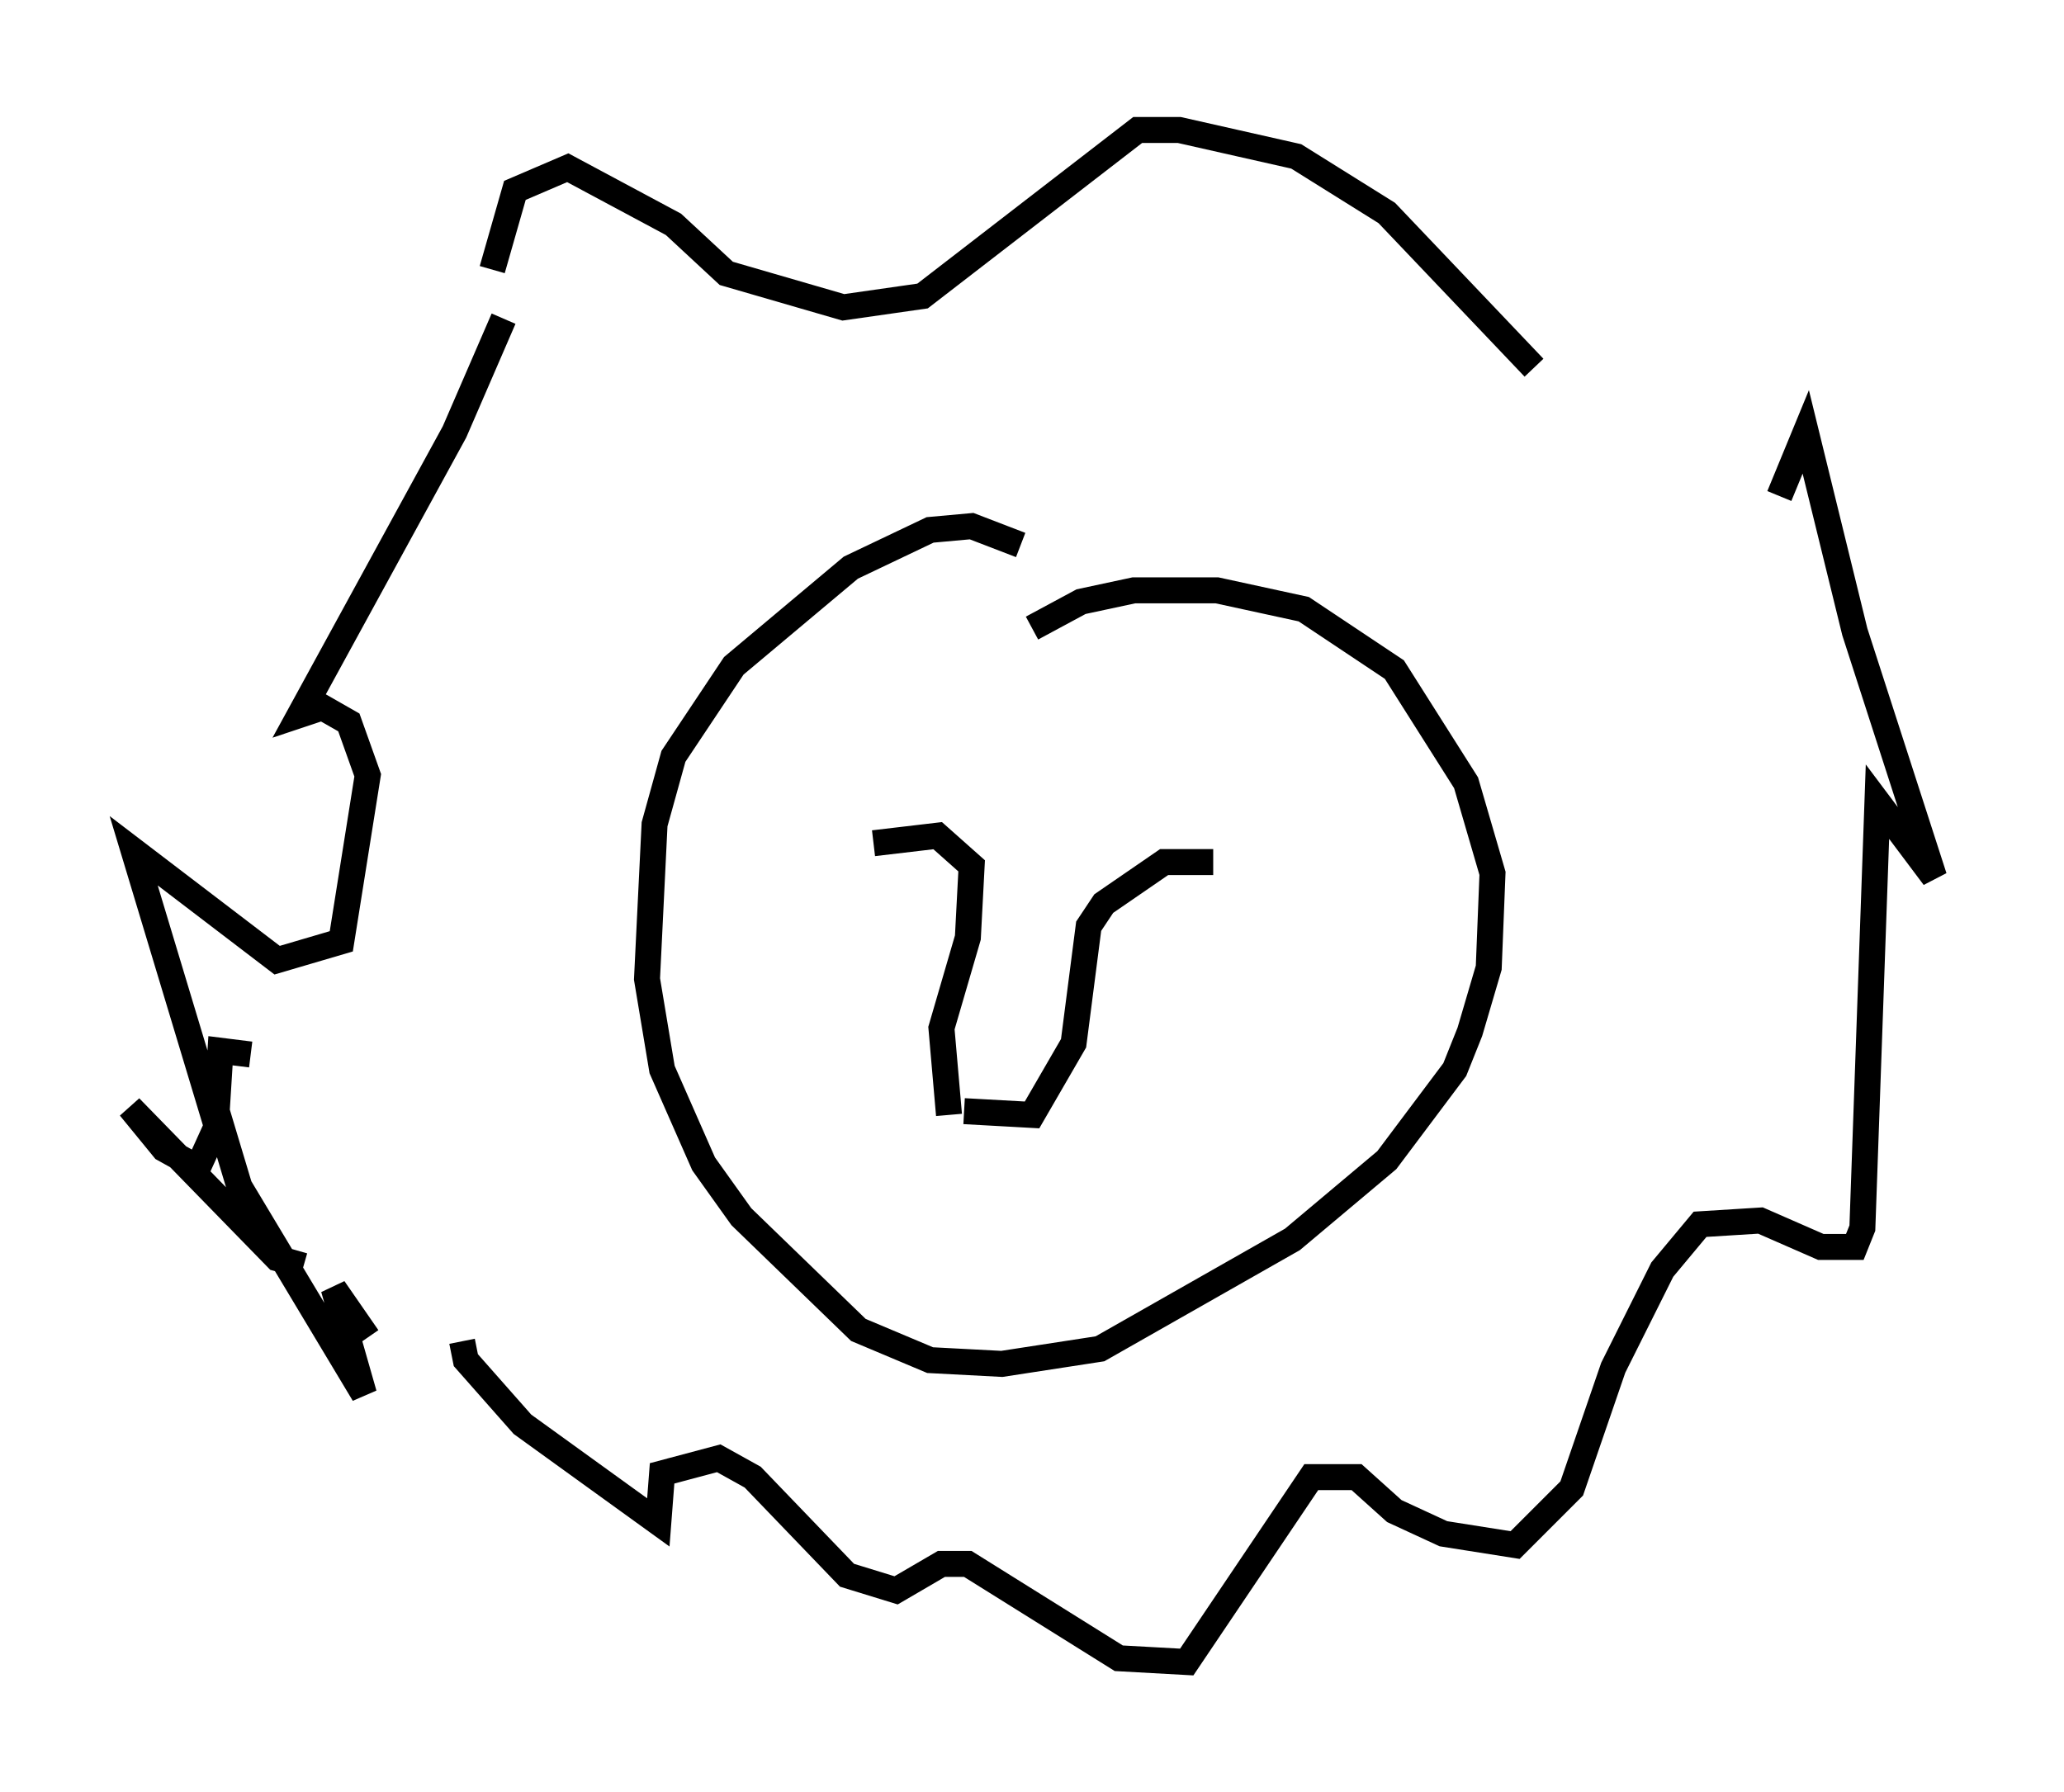<?xml version="1.0" encoding="utf-8" ?>
<svg baseProfile="full" height="68.972" version="1.1" width="79.43" xmlns="http://www.w3.org/2000/svg" xmlns:ev="http://www.w3.org/2001/xml-events" xmlns:xlink="http://www.w3.org/1999/xlink"><defs /><rect fill="white" height="68.972" width="79.43" x="0" y="0" /><path d="M40.877, 23.447 m-1.598, -2.469 l-1.888, -0.726 -1.598, 0.145 l-3.05, 1.453 -4.503, 3.777 l-2.324, 3.486 -0.726, 2.615 l-0.291, 5.955 0.581, 3.486 l1.598, 3.631 1.453, 2.034 l4.503, 4.358 2.76, 1.162 l2.76, 0.145 3.777, -0.581 l7.408, -4.212 3.631, -3.05 l2.615, -3.486 0.581, -1.453 l0.726, -2.469 0.145, -3.631 l-1.017, -3.486 -2.76, -4.358 l-3.486, -2.324 -3.341, -0.726 l-3.196, 0.0 -2.034, 0.436 l-1.888, 1.017 m-21.933, 27.452 l0.145, 0.726 2.179, 2.469 l5.229, 3.777 0.145, -1.888 l2.179, -0.581 1.307, 0.726 l3.631, 3.777 1.888, 0.581 l1.743, -1.017 1.017, 0.0 l5.81, 3.631 2.615, 0.145 l4.793, -7.117 1.743, 0.0 l1.453, 1.307 1.888, 0.872 l2.76, 0.436 2.179, -2.179 l1.598, -4.648 1.888, -3.777 l1.453, -1.743 2.324, -0.145 l2.324, 1.017 1.307, 0.0 l0.291, -0.726 0.581, -16.413 l2.179, 2.905 -3.05, -9.441 l-1.888, -7.698 -1.017, 2.469 m-9.441, -4.939 l-5.665, -5.955 -3.486, -2.179 l-4.503, -1.017 -1.598, 0.0 l-8.279, 6.391 -3.05, 0.436 l-4.503, -1.307 -2.034, -1.888 l-4.067, -2.179 -2.034, 0.872 l-0.872, 3.05 m-9.296, 30.212 l-1.162, -0.145 -0.145, 2.324 l0.872, 2.905 4.793, 7.989 l-1.162, -4.067 1.307, 1.888 m5.229, -39.218 l-1.888, 4.358 -5.955, 10.894 l0.872, -0.291 1.017, 0.581 l0.726, 2.034 -1.017, 6.391 l-2.469, 0.726 -5.52, -4.212 l3.196, 10.603 -0.726, 1.598 l-1.307, -0.726 -1.307, -1.598 l5.665, 5.81 1.017, 0.291 m24.838, -5.81 l-0.291, -3.341 1.017, -3.486 l0.145, -2.76 -1.307, -1.162 l-2.469, 0.291 m3.486, 10.313 l2.615, 0.145 1.598, -2.76 l0.581, -4.503 0.581, -0.872 l2.324, -1.598 1.888, 0.0 " fill="none" stroke="black" stroke-width="1" /></svg>